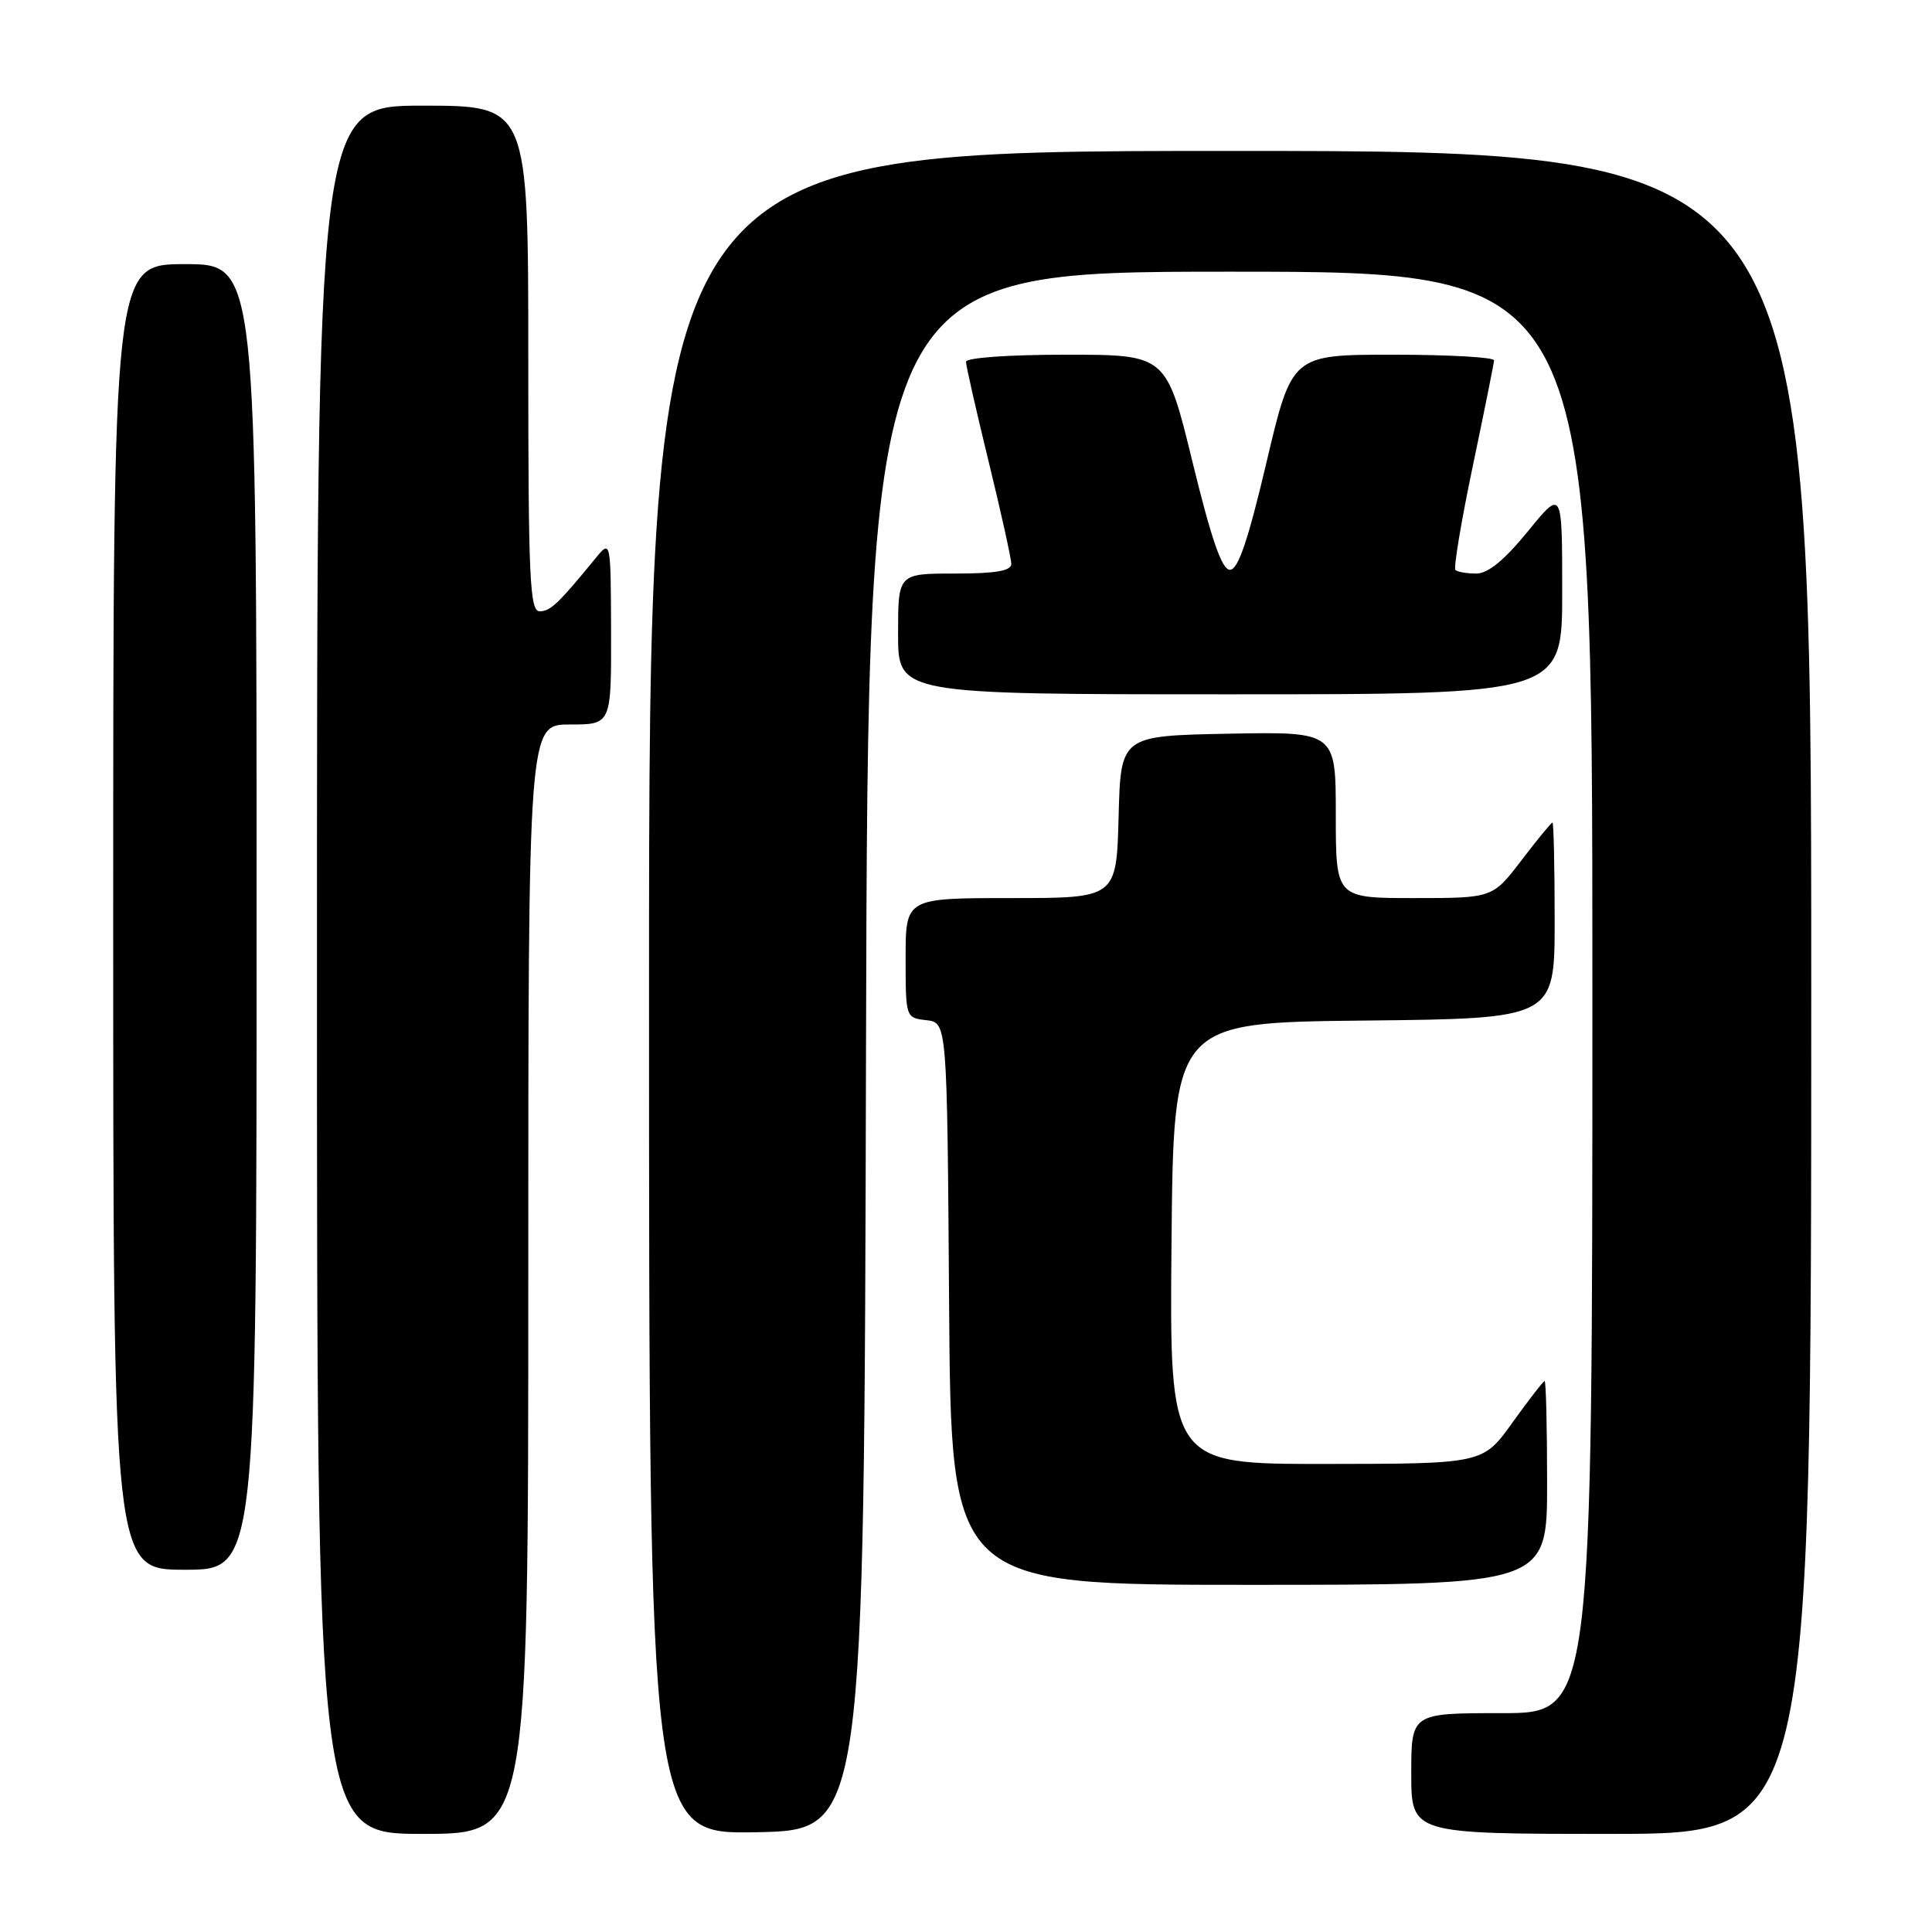 <?xml version="1.0" encoding="UTF-8" standalone="no"?>
<!DOCTYPE svg PUBLIC "-//W3C//DTD SVG 1.1//EN" "http://www.w3.org/Graphics/SVG/1.1/DTD/svg11.dtd" >
<svg xmlns="http://www.w3.org/2000/svg" xmlns:xlink="http://www.w3.org/1999/xlink" version="1.1" viewBox="0 0 256 256">
 <g >
 <path fill="currentColor"
d=" M 70.00 169.50 C 70.00 96.00 70.00 96.00 75.50 96.00 C 81.00 96.00 81.00 96.00 80.97 83.75 C 80.93 71.50 80.93 71.50 78.89 74.00 C 74.00 79.98 72.93 81.00 71.51 81.00 C 70.19 81.00 70.00 76.68 70.00 47.50 C 70.00 14.00 70.00 14.00 56.00 14.00 C 42.00 14.00 42.00 14.00 42.00 128.50 C 42.00 243.00 42.00 243.00 56.00 243.00 C 70.00 243.00 70.00 243.00 70.00 169.50 Z  M 114.75 139.25 C 115.01 36.00 115.01 36.00 163.00 36.00 C 211.00 36.00 211.00 36.00 211.00 131.50 C 211.00 227.00 211.00 227.00 199.00 227.00 C 187.00 227.00 187.00 227.00 187.00 235.00 C 187.00 243.00 187.00 243.00 213.50 243.00 C 240.00 243.00 240.00 243.00 240.00 131.50 C 240.00 20.00 240.00 20.00 163.00 20.00 C 86.00 20.00 86.00 20.00 86.00 131.53 C 86.00 243.05 86.00 243.05 100.25 242.78 C 114.50 242.50 114.50 242.50 114.75 139.25 Z  M 205.00 196.50 C 205.00 189.07 204.85 183.00 204.67 183.00 C 204.50 183.00 202.58 185.47 200.42 188.48 C 196.50 193.96 196.50 193.96 175.73 193.98 C 154.97 194.00 154.97 194.00 155.23 164.75 C 155.50 135.50 155.50 135.50 180.75 135.23 C 206.00 134.97 206.00 134.97 206.00 121.98 C 206.00 114.84 205.87 109.00 205.71 109.00 C 205.54 109.00 203.70 111.25 201.60 114.00 C 197.78 119.00 197.78 119.00 187.39 119.00 C 177.00 119.00 177.00 119.00 177.00 107.97 C 177.00 96.95 177.00 96.95 162.75 97.22 C 148.50 97.50 148.50 97.50 148.22 108.25 C 147.93 119.00 147.93 119.00 133.97 119.00 C 120.00 119.00 120.00 119.00 120.00 126.93 C 120.00 134.85 120.01 134.87 122.75 135.18 C 125.50 135.50 125.50 135.50 125.76 172.75 C 126.02 210.00 126.02 210.00 165.51 210.00 C 205.00 210.00 205.00 210.00 205.00 196.50 Z  M 34.00 121.50 C 34.00 35.00 34.00 35.00 24.50 35.00 C 15.00 35.00 15.00 35.00 15.00 121.50 C 15.00 208.00 15.00 208.00 24.50 208.00 C 34.00 208.00 34.00 208.00 34.00 121.50 Z  M 207.00 78.41 C 207.00 64.82 207.00 64.82 202.45 70.41 C 199.33 74.23 197.17 76.00 195.61 76.00 C 194.36 76.00 193.12 75.78 192.85 75.52 C 192.59 75.26 193.62 69.07 195.15 61.77 C 196.68 54.47 197.95 48.16 197.97 47.75 C 197.99 47.34 191.97 47.00 184.59 47.00 C 171.18 47.00 171.18 47.00 167.82 61.25 C 165.37 71.64 164.05 75.50 162.98 75.50 C 161.91 75.50 160.55 71.59 158.02 61.25 C 154.55 47.00 154.55 47.00 141.27 47.00 C 133.66 47.00 128.00 47.40 128.00 47.94 C 128.00 48.46 129.35 54.41 131.00 61.16 C 132.65 67.92 134.00 74.02 134.00 74.72 C 134.00 75.65 131.91 76.00 126.50 76.00 C 119.00 76.00 119.00 76.00 119.00 84.00 C 119.00 92.00 119.00 92.00 163.00 92.00 C 207.00 92.00 207.00 92.00 207.00 78.41 Z "/>
</g>
</svg>